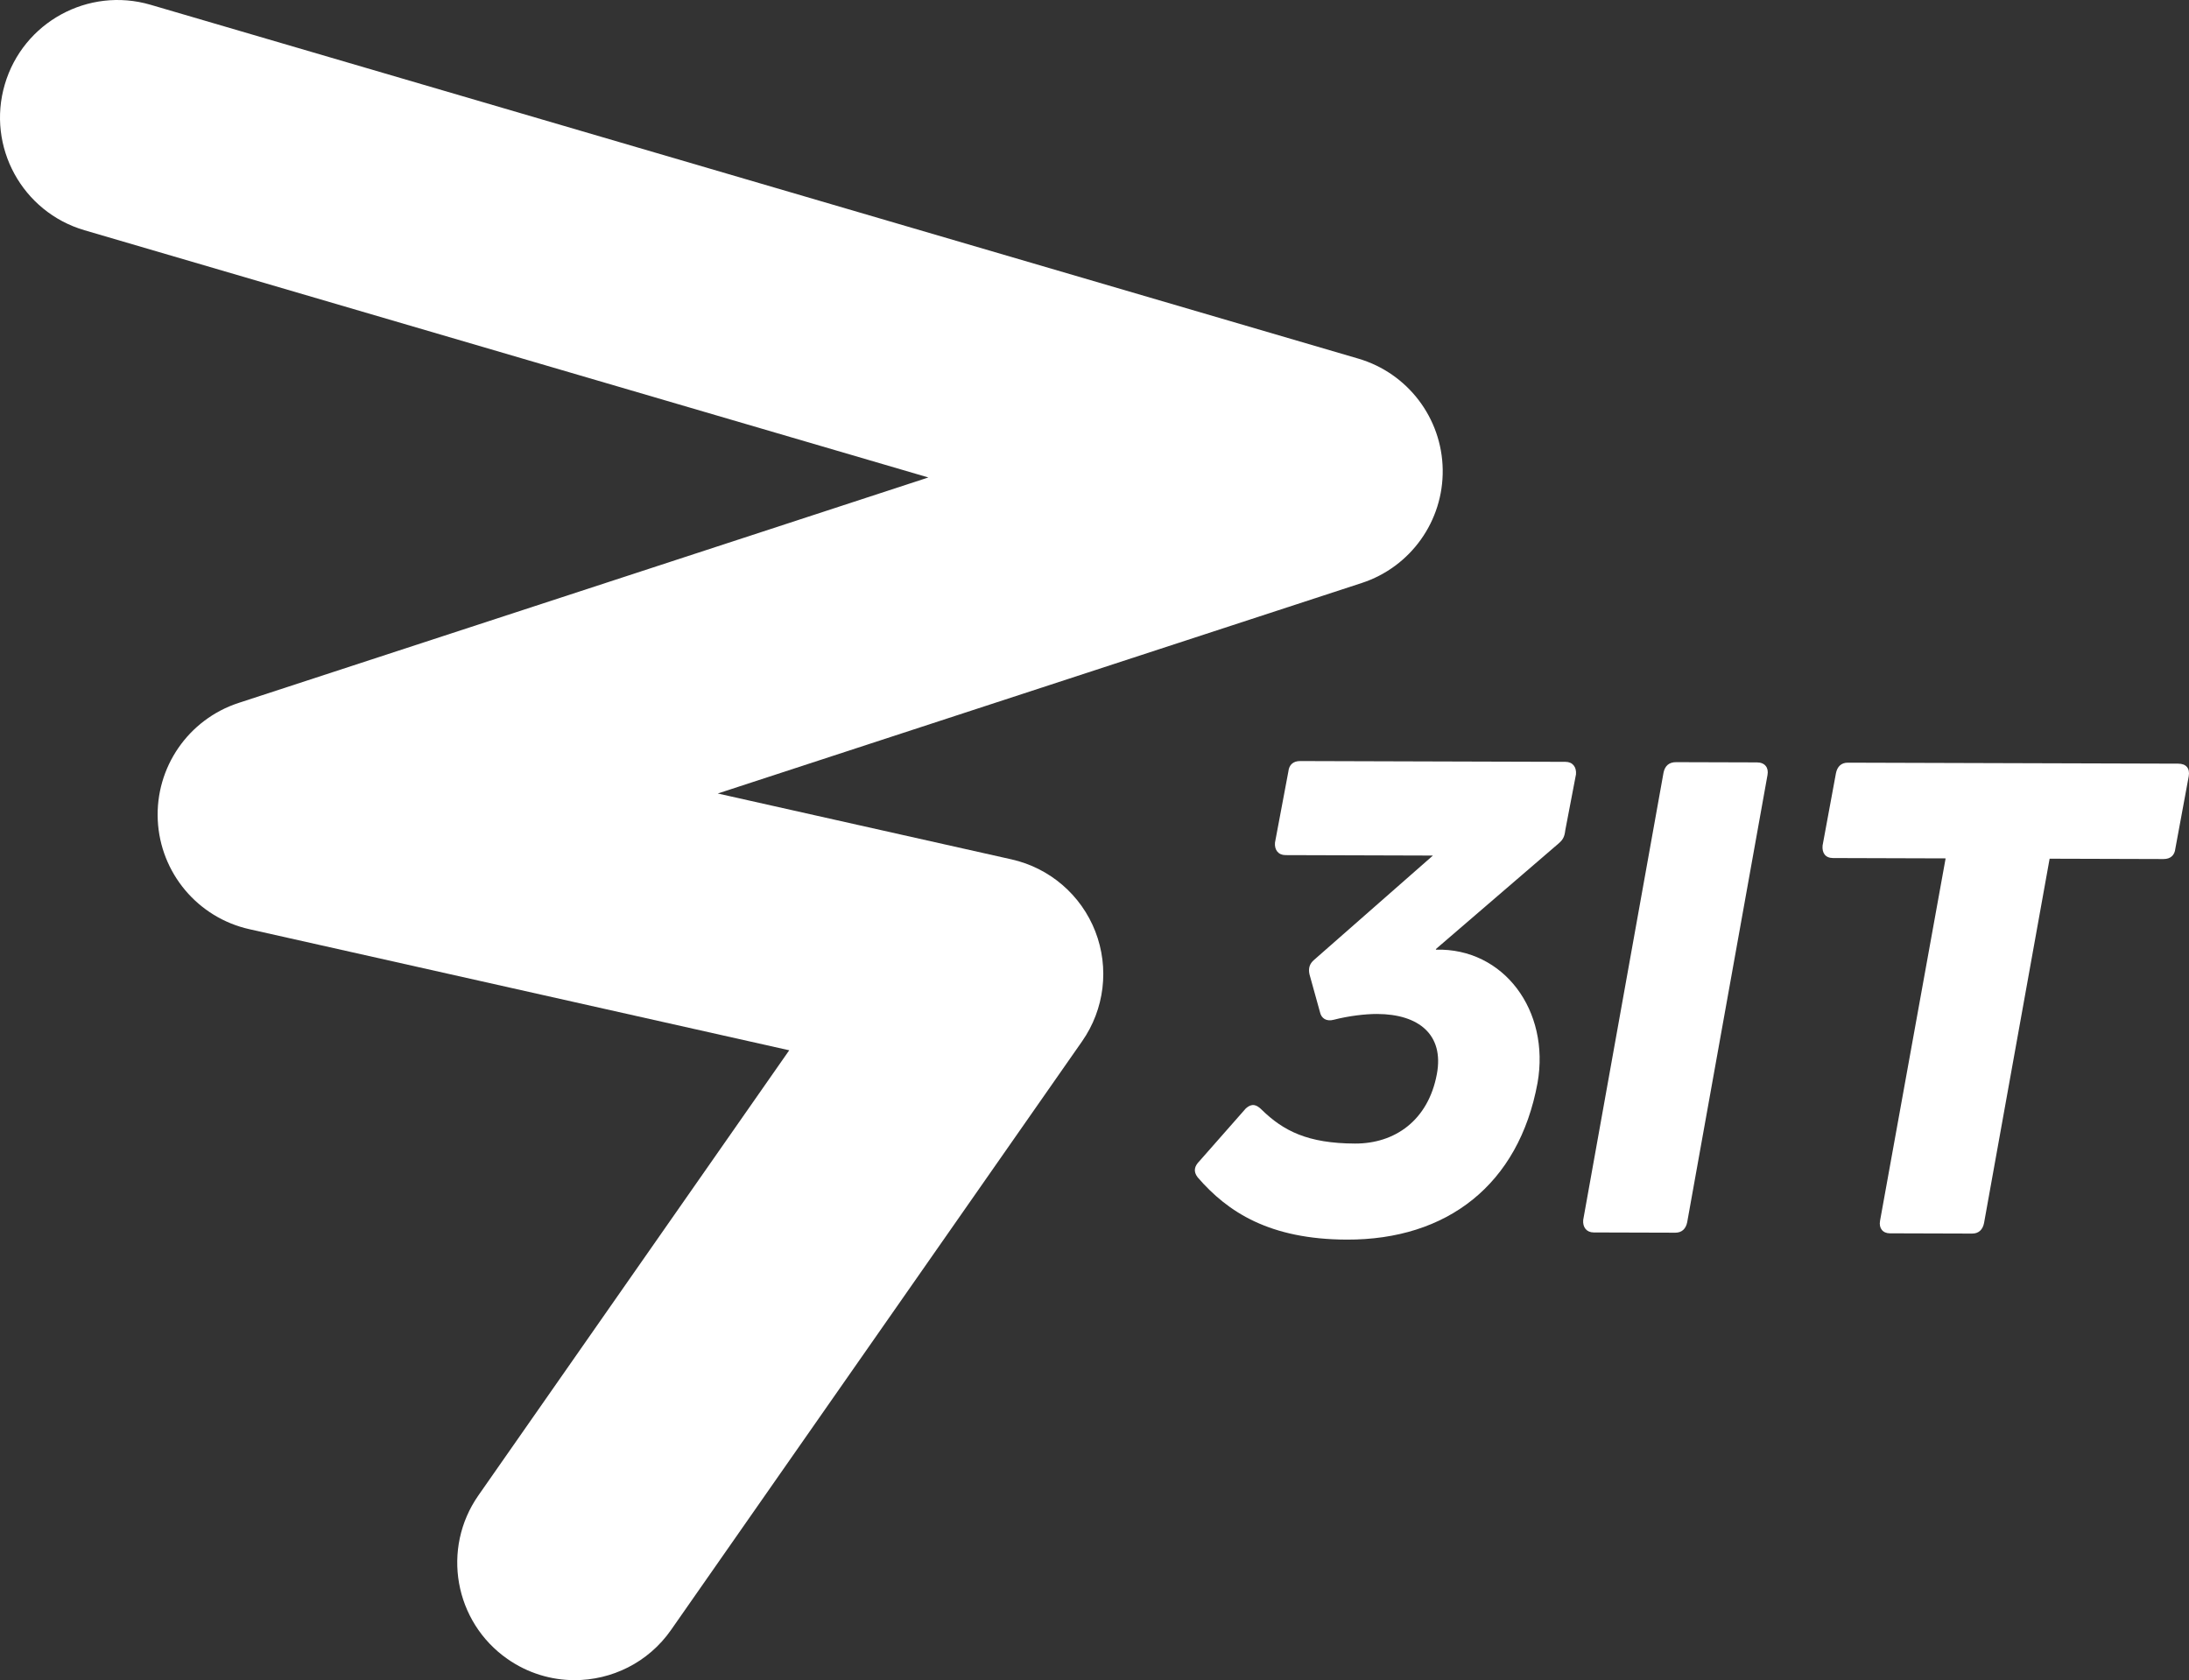 <?xml version="1.0" encoding="utf-8"?>
<!-- Generator: Adobe Illustrator 23.0.6, SVG Export Plug-In . SVG Version: 6.00 Build 0)  -->
<svg version="1.1" xmlns="http://www.w3.org/2000/svg" xmlns:xlink="http://www.w3.org/1999/xlink" x="0px" y="0px"
	 viewBox="0 0 354.331 272.009" enable-background="new 0 0 354.331 272.009" xml:space="preserve">
<rect x="0" y="0" width="354.331" height="272.009" fill="#333333" stroke="none"/>
<g id="FONDO" display="none">
</g>
<g id="LOGO">
	<g>
		<g>
			<path fill="#FFFFFF" d="M92.957,272.009c-3.74-0.012-7.514-1.122-10.813-3.427c-8.612-6.014-10.717-17.869-4.706-26.483
				l50.314-72.063l-87.382-19.602c-8.354-1.871-14.426-9.099-14.832-17.651c-0.409-8.551,4.947-16.32,13.083-18.981l111.652-36.501
				L13.675,37.275C3.596,34.319-2.182,23.756,0.773,13.677C3.727,3.596,14.294-2.182,24.372,0.773l195.49,57.283
				c7.996,2.344,13.54,9.623,13.668,17.958c0.128,8.333-5.185,15.781-13.107,18.371l-104.239,34.079l47.549,10.665
				c6.184,1.388,11.272,5.764,13.567,11.672c2.293,5.911,1.494,12.573-2.135,17.773l-66.541,95.303
				C104.915,269.19,98.98,272.027,92.957,272.009z"/>
		</g>
		<g>
			<path fill="#FFFFFF" d="M218.015,200.688c-12.465-0.038-19.27-4.426-24.154-10.088c-0.743-0.961-0.527-1.812,0.327-2.662
				l7.483-8.501c0.961-0.849,1.706-0.634,2.557,0.221c3.505,3.42,7.441,5.456,15.112,5.479c6.392,0.019,11.837-3.694,13.244-11.254
				c1.191-6.389-2.954-9.705-9.666-9.725c-1.918-0.005-4.583,0.307-7.034,0.938c-1.174,0.316-2.024-0.218-2.235-1.285l-1.686-6.077
				c-0.21-0.96,0.005-1.705,0.753-2.341l19.227-16.883l-23.865-0.072c-1.172-0.003-1.808-0.857-1.698-2.029l2.165-11.5
				c0.11-1.065,0.751-1.703,1.923-1.699l42.935,0.128c1.171,0.004,1.808,0.858,1.698,2.03l-1.732,9.05
				c-0.11,0.959-0.324,1.491-1.072,2.128l-19.867,17.094l0,0.106c10.974-0.287,18.509,9.857,16.449,21.57
				C245.848,191.821,234.209,200.736,218.015,200.688z"/>
			<path fill="#FFFFFF" d="M273.105,197.868c-0.216,1.065-0.857,1.702-1.923,1.699l-13.211-0.039
				c-1.172-0.004-1.809-0.858-1.699-2.029l13.001-72.409c0.216-1.065,0.857-1.702,2.029-1.699l13.104,0.039
				c1.279,0.004,1.915,0.858,1.699,2.029L273.105,197.868z"/>
			<path fill="#FFFFFF" d="M352.59,123.633c1.279,0.004,1.915,0.753,1.699,2.03l-2.166,11.713c-0.109,1.065-0.75,1.702-1.923,1.699
				l-18.431-0.055l-10.616,58.991c-0.217,1.065-0.858,1.702-1.923,1.699l-13.318-0.04c-1.172-0.003-1.808-0.857-1.592-2.029
				l10.615-58.672l-18.218-0.055c-1.278-0.004-1.808-0.858-1.698-2.029l2.165-11.713c0.216-1.065,0.857-1.702,1.923-1.699
				L352.59,123.633z"/>
		</g>
	</g>
</g>
</svg>
